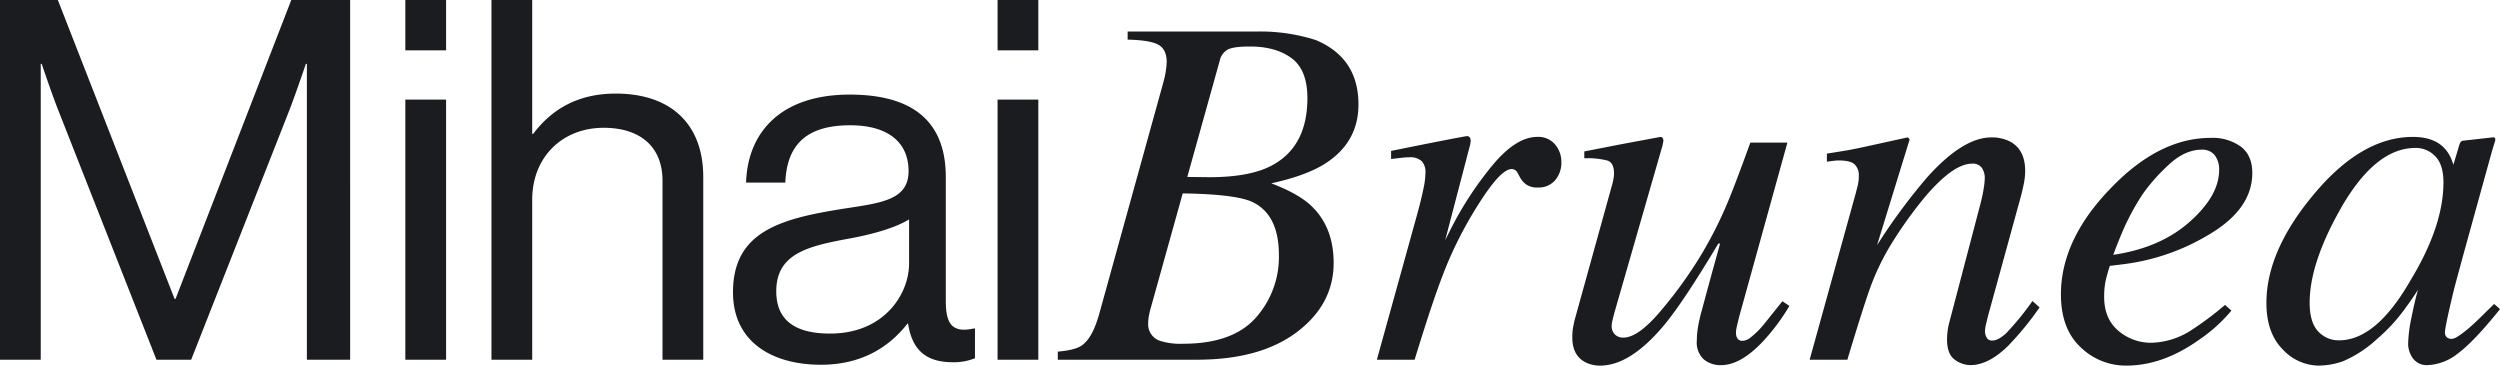 <svg xmlns="http://www.w3.org/2000/svg" width="662.563" height="96.906" viewBox="0 0 662.563 96.906">
<defs>
    <style>
      .cls-1 {
        fill: #1b1c20;
        fill-rule: evenodd;
      }
    </style>
  </defs>
  <path id="MihaiBrunea_" data-name="MihaiBrunea  " class="cls-1" d="M214.31,274.71h10.8v-78.4h0.266s2.4,7.2,4.267,12l26.133,66.4h9.2l26.133-66.4c1.733-4.533,4.266-12,4.266-12h0.267v78.4h11.466V179.378h-15.6l-30.666,79.2h-0.266l-30.933-79.2H214.31V274.71Zm107.425,0h10.8V205.777h-10.8V274.71Zm0-82h10.8V179.378h-10.8v13.333Zm33.625-13.333h-10.8V274.71h10.8v-42.4c0-11.333,8-19.066,18.933-19.066,9.734,0,15.6,5.067,15.6,14V274.71h10.8v-48.4c0-14.267-8.8-22.133-23.2-22.133-10,0-16.933,4.133-21.866,10.666H355.36V179.378Zm111.48,96a14.784,14.784,0,0,0,5.866-1.066v-7.867h-0.4c-6,1.334-7.333-1.733-7.333-7.333v-32.8c0-16.4-10.8-21.867-25.466-21.867-18.267,0-27.067,10-27.467,23.333h10.4c0.4-10.4,6-15.2,17.2-15.2,9.867,0,15.466,4.4,15.466,12.134,0,7.466-6.8,8.4-16.533,9.866-17.2,2.667-30,6-30,22.266,0,13.067,10.266,19.2,23.333,19.2,11.733,0,18.8-5.6,22.933-10.933h0.133C456.04,272.176,459.773,275.376,466.84,275.376Zm-32.533-7.6c-7.067,0-14.267-2-14.267-11.2,0-10.133,8.667-12,19.467-14,5.866-1.067,12.133-2.8,15.733-5.067v11.733C455.24,257.243,448.707,267.777,434.307,267.777Zm44.386,6.933h10.8V205.777h-10.8V274.71Zm0-82h10.8V179.378h-10.8v13.333Zm50.28,33.561,8.61-30.859a4.429,4.429,0,0,1,2.113-2.9q1.53-.813,5.887-0.814,6.828,0,11.023,3.092t4.2,10.58q0,13.152-9.893,18.1-5.777,2.865-16.094,2.864Zm-1.116,44.206a17.954,17.954,0,0,1-5.925-.716,4.609,4.609,0,0,1-3.32-4.753,11.169,11.169,0,0,1,.2-1.985,20.777,20.777,0,0,1,.521-2.181l8.428-30.209q13.8,0.2,18.342,2.214,7.151,3.32,7.151,14.127a24.155,24.155,0,0,1-6.121,16.6q-6.12,6.9-19.271,6.9h0Zm-33.2,4.232H531.5q16.861,0,26.563-7.357t9.7-18.294q0-9.7-6.184-15.365-3.45-3.124-10.349-5.729,8.917-1.953,13.93-5.013,9.178-5.664,9.179-15.885,0-12.306-11.26-17.058a48.1,48.1,0,0,0-15.49-2.278H513.164v2.148q5.99,0.132,8.171,1.367t2.181,4.623a23.346,23.346,0,0,1-.651,4.427q-0.327,1.238-.939,3.448L505.59,262.731q-1.758,6.186-4.492,8.138-1.758,1.3-6.446,1.692v2.149Zm108.384-59.245q-0.326,0-6.351,1.172t-11.106,2.213l-2.6.521v2.149q1.627-.2,2.8-0.326a18.452,18.452,0,0,1,1.953-.13,4.515,4.515,0,0,1,3.385,1.042,4.215,4.215,0,0,1,.977,2.994,22.41,22.41,0,0,1-.554,4.362q-0.553,2.672-1.464,6.055L579.216,274.71h10q2.952-9.568,4.724-14.778,2.8-8.267,5.083-13.281a106.547,106.547,0,0,1,8.571-15.366q4.789-7.095,7.331-7.1a1.6,1.6,0,0,1,.879.228,2.1,2.1,0,0,1,.616.618l0.781,1.433a5.866,5.866,0,0,0,1.623,1.823,5.04,5.04,0,0,0,3.054.781,5.727,5.727,0,0,0,4.58-1.921,7.162,7.162,0,0,0,1.657-4.85,7.078,7.078,0,0,0-1.659-4.622,5.764,5.764,0,0,0-4.717-2.019q-5.661,0-11.94,7.587a91.212,91.212,0,0,0-10.963,16.767l-1.509,3.008,6.635-25.391c0.041-.221.08-0.553,0.121-0.994a1.486,1.486,0,0,0-.228-0.814,0.89,0.89,0,0,0-.814-0.358h0Zm28.56,48.822q-0.327,1.5-.456,2.346a15.1,15.1,0,0,0-.13,2.213q0,4.691,3.415,6.515a8.529,8.529,0,0,0,3.948.911q8.028,0,17.043-10.819,5.2-6.306,14.278-21.506l0.477-.006-1.7,6.126q-1.885,6.85-3.1,11.417a40.834,40.834,0,0,0-1.042,4.54,23.271,23.271,0,0,0-.325,3.7,6.074,6.074,0,0,0,1.812,4.865,6.894,6.894,0,0,0,4.653,1.556q5.486,0,11.876-7.169a54.953,54.953,0,0,0,6.2-8.528l-1.856-1.237q-2.355,2.929-3.5,4.362-1.846,2.343-2.547,3.06a22.421,22.421,0,0,1-2.547,2.311,3.359,3.359,0,0,1-1.974.749,1.467,1.467,0,0,1-1.347-.619,2.687,2.687,0,0,1-.39-1.465,8.4,8.4,0,0,1,.255-1.823q0.257-1.106.576-2.408l12.8-46.217h-9.821q-3.952,10.953-6.061,15.971a107.015,107.015,0,0,1-7.513,14.666,115.111,115.111,0,0,1-10.378,14.211q-5.832,6.846-9.719,6.844a3.027,3.027,0,0,1-2.235-.847,3.165,3.165,0,0,1-.851-2.347,7.21,7.21,0,0,1,.2-1.3q0.195-.912.651-2.542l12.656-43.988,0.195-1.075a1.027,1.027,0,0,0-.2-0.767,0.577,0.577,0,0,0-.591-0.32l-10.478,1.953-9.686,1.888v1.823a20.661,20.661,0,0,1,6.217.619q1.66,0.619,1.66,3.418a6.549,6.549,0,0,1-.1,1.139c-0.065.369-.142,0.771-0.228,1.205ZM703.91,274.71q4.26-14.163,6.218-19.53a64.234,64.234,0,0,1,5.354-11.024A111.614,111.614,0,0,1,724.45,231.6q7.516-8.846,12.463-8.846a2.95,2.95,0,0,1,2.663,1.139,4.8,4.8,0,0,1,.752,2.7,20.214,20.214,0,0,1-.228,2.376,42.307,42.307,0,0,1-.879,4.264l-8.308,31.641a14.98,14.98,0,0,0-.423,2.148,17.934,17.934,0,0,0-.163,2.344q0,3.843,2.016,5.306a7.034,7.034,0,0,0,4.187,1.465q4.788,0,10.023-5.143a80.368,80.368,0,0,0,8.3-10.156l-1.888-1.693a72.76,72.76,0,0,1-6.929,8.5q-2.122,1.986-3.745,1.986a1.559,1.559,0,0,1-1.455-.782,3.416,3.416,0,0,1-.455-1.757,10.139,10.139,0,0,1,.325-1.986q0.326-1.4.586-2.376l8.568-31.185q0.52-1.953.847-3.646a17.319,17.319,0,0,0,.325-3.255q0-5.6-3.99-7.748a10.554,10.554,0,0,0-4.983-1.106q-7.473,0-16.913,10.481a154.577,154.577,0,0,0-13.374,18.1l8.631-28a1.322,1.322,0,0,0-.518-0.585l-11.573,2.539q-2.07.456-3.848,0.781t-5.981.976v2.149q0.911-.13,1.66-0.228a11.834,11.834,0,0,1,1.53-.1q3.124,0,4.2,1.08a4.032,4.032,0,0,1,1.075,2.977,11.322,11.322,0,0,1-.228,2.324q-0.229,1.08-1.66,6.184L693.915,274.71h10Zm56.6-17.3q0,9.105,5.209,13.983a17.164,17.164,0,0,0,12.109,4.877q9.766,0,19.466-6.966a41.039,41.039,0,0,0,8.4-7.617l-1.693-1.5a85.736,85.736,0,0,1-9.05,6.77,20.356,20.356,0,0,1-10.351,3.256,13.254,13.254,0,0,1-8.887-3.191q-3.744-3.189-3.743-8.919a20.538,20.538,0,0,1,.325-4q0.325-1.595,1.172-4.264l3.711-.455a57.7,57.7,0,0,0,23.079-8.154q10.971-6.66,10.971-16.019,0-4.612-3-6.952a12.778,12.778,0,0,0-8.073-2.339q-13.739,0-26.628,13.527-13.022,13.527-13.021,27.964h0Zm13.868-10.5q1.236-3.31,2.343-5.91a63.866,63.866,0,0,1,5.469-10.2,48.749,48.749,0,0,1,7.324-8.151q4.068-3.6,8.3-3.605a4.16,4.16,0,0,1,3.451,1.462,6.1,6.1,0,0,1,1.171,3.929q0,6.82-7.812,13.737T774.38,246.91h0Zm87.508-19.194q0,11.6-8.761,26.01-9.093,15.841-18.9,15.841a7.316,7.316,0,0,1-5.554-2.38q-2.242-2.379-2.241-7.6,0-10.363,8.092-24.706,9.21-16.3,19.933-16.3a7.1,7.1,0,0,1,5.263,2.217q2.171,2.217,2.171,6.909h0ZM853.8,215.66q-13.691,0-26.458,15.446-12.373,14.861-12.373,28.546,0,7.953,4.291,12.287a13.184,13.184,0,0,0,9.556,4.333,19.807,19.807,0,0,0,6.5-1.173,32.031,32.031,0,0,0,9.1-5.994,45.782,45.782,0,0,0,6.794-7.266q2.762-3.746,3.933-5.7-0.847,2.988-1.726,7.372a37.023,37.023,0,0,0-.879,6.722,6.589,6.589,0,0,0,1.336,4.221,4.575,4.575,0,0,0,3.811,1.689,13.747,13.747,0,0,0,8.026-3.092q4.215-3.092,11.17-11.752l-1.562-1.367-4.251,4.167q-0.96.912-1.645,1.53t-1.235,1.074l-1.165.911a14.379,14.379,0,0,1-1.745,1.172,2.767,2.767,0,0,1-1.3.391,1.777,1.777,0,0,1-1.2-.421,1.669,1.669,0,0,1-.488-1.331q0-1.426,2.409-11.416,1.47-5.532,3.571-13.145l6.442-23.3q0.28-.911.421-1.4t0.42-1.334a1.511,1.511,0,0,0,.031-0.814,0.721,0.721,0,0,0-.7-0.227l-7.5.839a1.236,1.236,0,0,0-.93.356,4.86,4.86,0,0,0-.463,1.129l-1.461,4.908-0.329-.912a9.665,9.665,0,0,0-2.37-3.779Q859,215.66,853.8,215.66h0Z" transform="translate(-214.312 -179.375)"/>
</svg>
